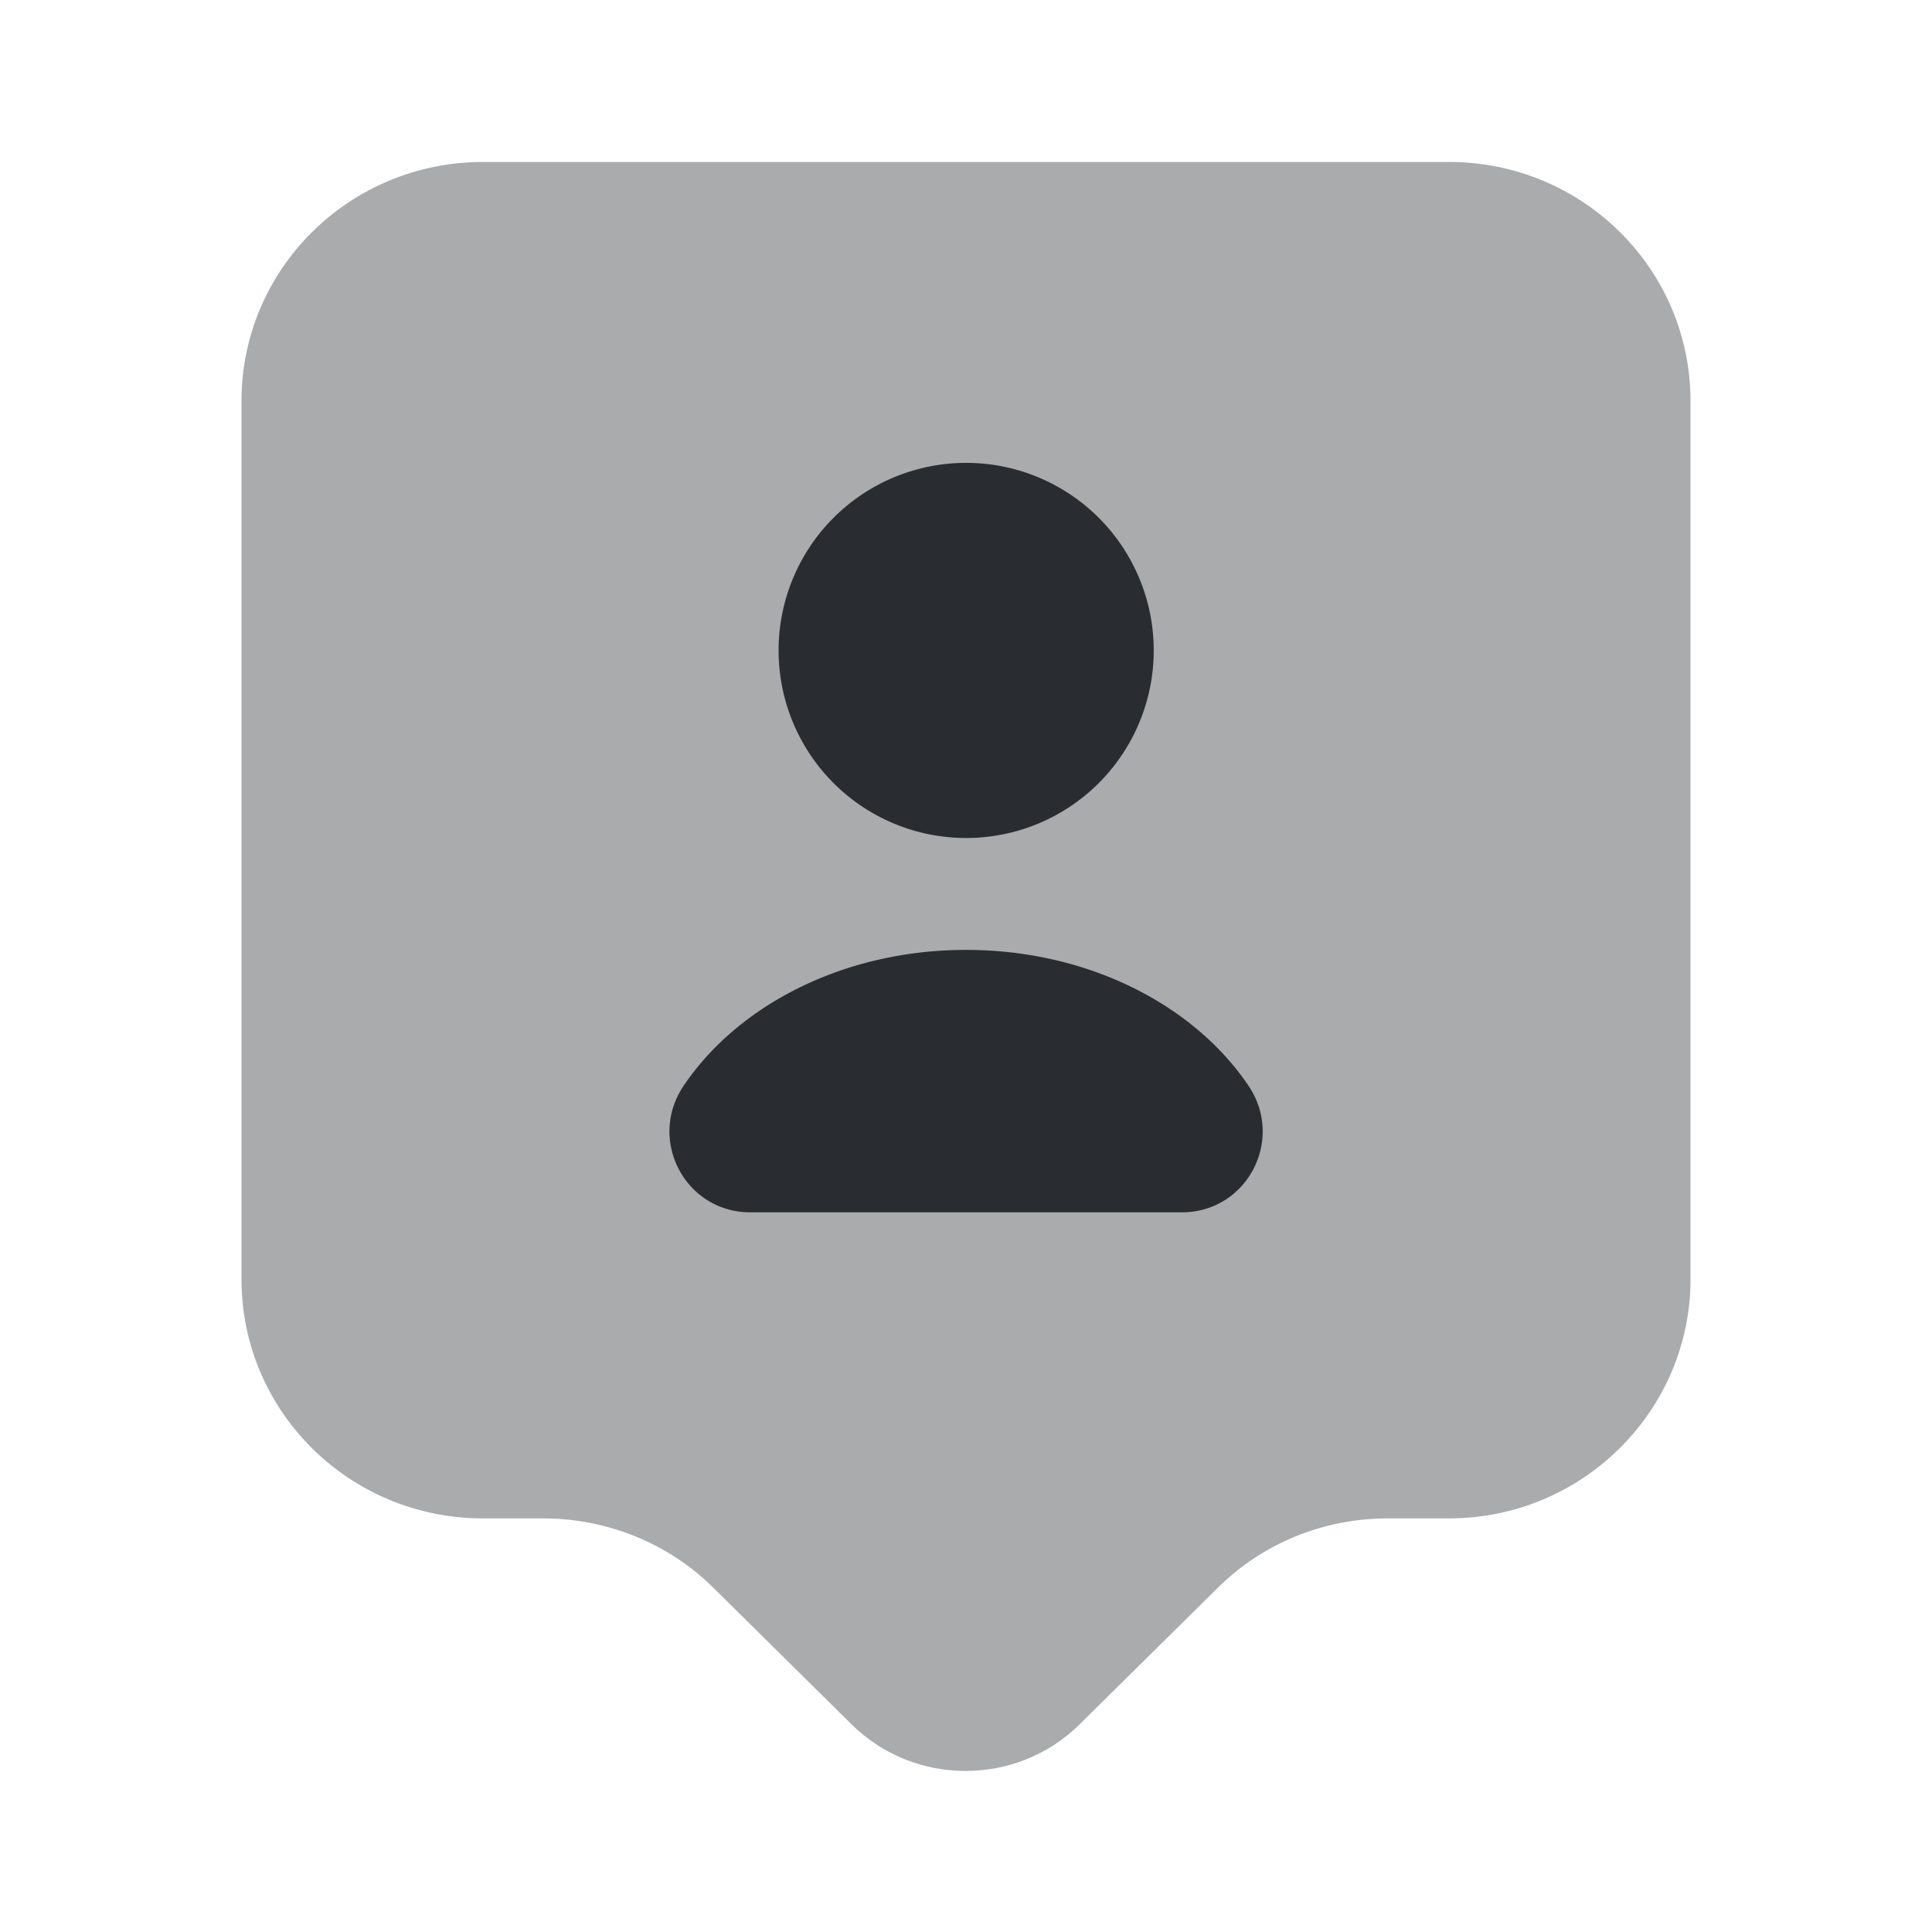 <svg width="24" height="24" fill="none" xmlns="http://www.w3.org/2000/svg"><path opacity=".4" d="M18 18.862h-.76c-.8 0-1.56.31-2.12.87l-1.71 1.69c-.78.77-2.05.77-2.83 0l-1.71-1.69c-.56-.56-1.33-.87-2.12-.87H6c-1.66 0-3-1.33-3-2.97V4.982c0-1.64 1.34-2.97 3-2.97h12c1.66 0 3 1.33 3 2.97v10.91c0 1.63-1.34 2.97-3 2.97Z" fill="#292D32"/><path d="M12.002 10.41a2.33 2.33 0 1 0 0-4.66 2.33 2.33 0 0 0 0 4.66ZM14.681 15.06c.81 0 1.28-.9.83-1.57-.68-1.01-2-1.69-3.51-1.69-1.51 0-2.83.68-3.51 1.69-.45.67.02 1.57.83 1.57h5.36Z" fill="#292D32"/></svg>